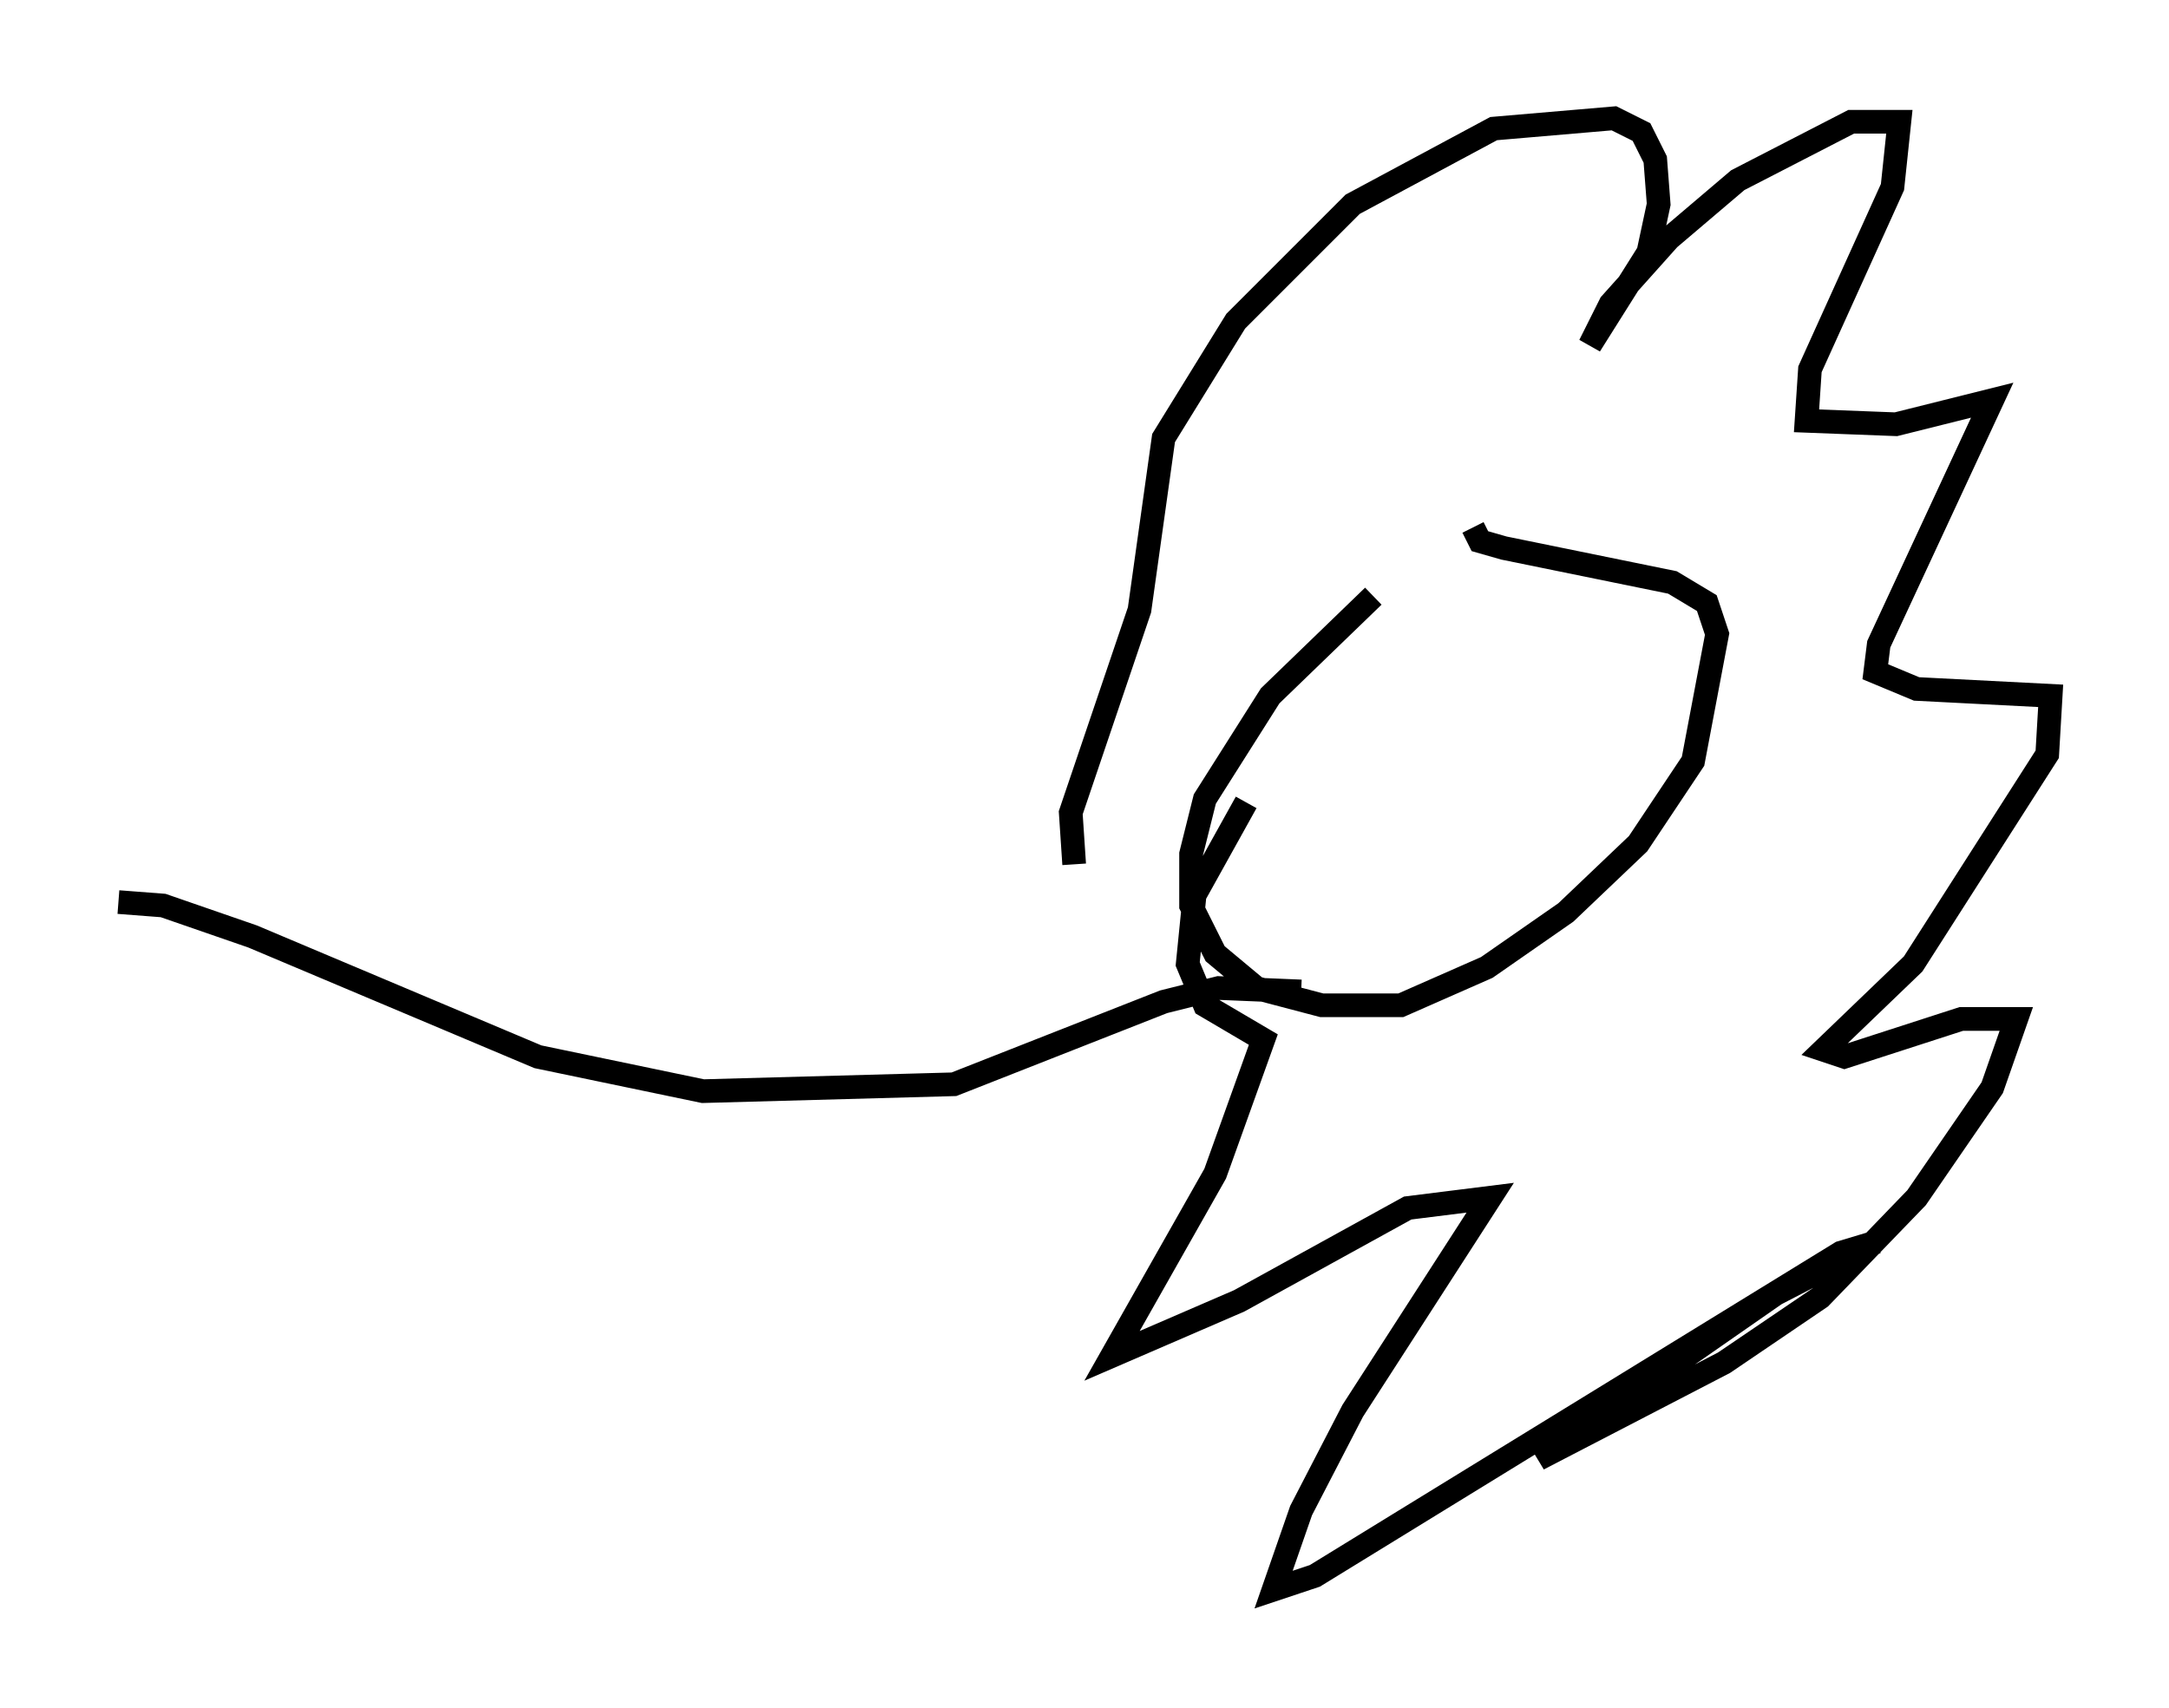 <?xml version="1.0" encoding="utf-8" ?>
<svg baseProfile="full" height="72.167" version="1.1" width="91.631" xmlns="http://www.w3.org/2000/svg" xmlns:ev="http://www.w3.org/2001/xml-events" xmlns:xlink="http://www.w3.org/1999/xlink"><defs /><rect fill="white" height="72.167" width="91.631" x="0" y="0" /><path d="M63.246, 21.704 m-5.229, 3.486 l-4.358, 4.212 -2.76, 4.358 l-0.581, 2.324 0.0, 2.179 l1.017, 2.034 1.743, 1.453 l2.76, 0.726 3.341, 0.0 l3.631, -1.598 3.341, -2.324 l3.05, -2.905 2.324, -3.486 l1.017, -5.374 -0.436, -1.307 l-1.453, -0.872 -7.117, -1.453 l-1.017, -0.291 -0.291, -0.581 m-16.849, 14.235 l-0.145, -2.179 2.905, -8.57 l1.017, -7.263 3.05, -4.939 l4.939, -4.939 5.955, -3.196 l5.084, -0.436 1.162, 0.581 l0.581, 1.162 0.145, 1.888 l-0.436, 2.034 -2.469, 3.922 l0.872, -1.743 2.469, -2.76 l2.905, -2.469 4.793, -2.469 l2.034, 0.0 -0.291, 2.76 l-3.486, 7.698 -0.145, 2.179 l3.777, 0.145 4.067, -1.017 l-4.793, 10.313 -0.145, 1.162 l1.743, 0.726 5.665, 0.291 l-0.145, 2.469 -5.665, 8.86 l-3.777, 3.631 0.872, 0.291 l4.939, -1.598 2.324, 0.0 l-1.017, 2.905 -3.196, 4.648 l-4.067, 4.212 -4.067, 2.76 l-7.844, 4.067 10.022, -6.972 l4.212, -2.179 -1.453, 0.436 l-22.223, 13.654 -1.743, 0.581 l1.162, -3.341 2.179, -4.212 l5.81, -9.006 -3.486, 0.436 l-7.117, 3.922 -5.374, 2.324 l4.358, -7.698 2.034, -5.665 l-2.469, -1.453 -0.726, -1.743 l0.291, -2.905 2.179, -3.922 m2.324, 7.989 l-3.486, -0.145 -2.324, 0.581 l-8.86, 3.486 -10.603, 0.291 l-6.972, -1.453 -12.056, -5.084 l-3.777, -1.307 -1.888, -0.145 " fill="none" stroke="black" stroke-width="1" /></svg>
